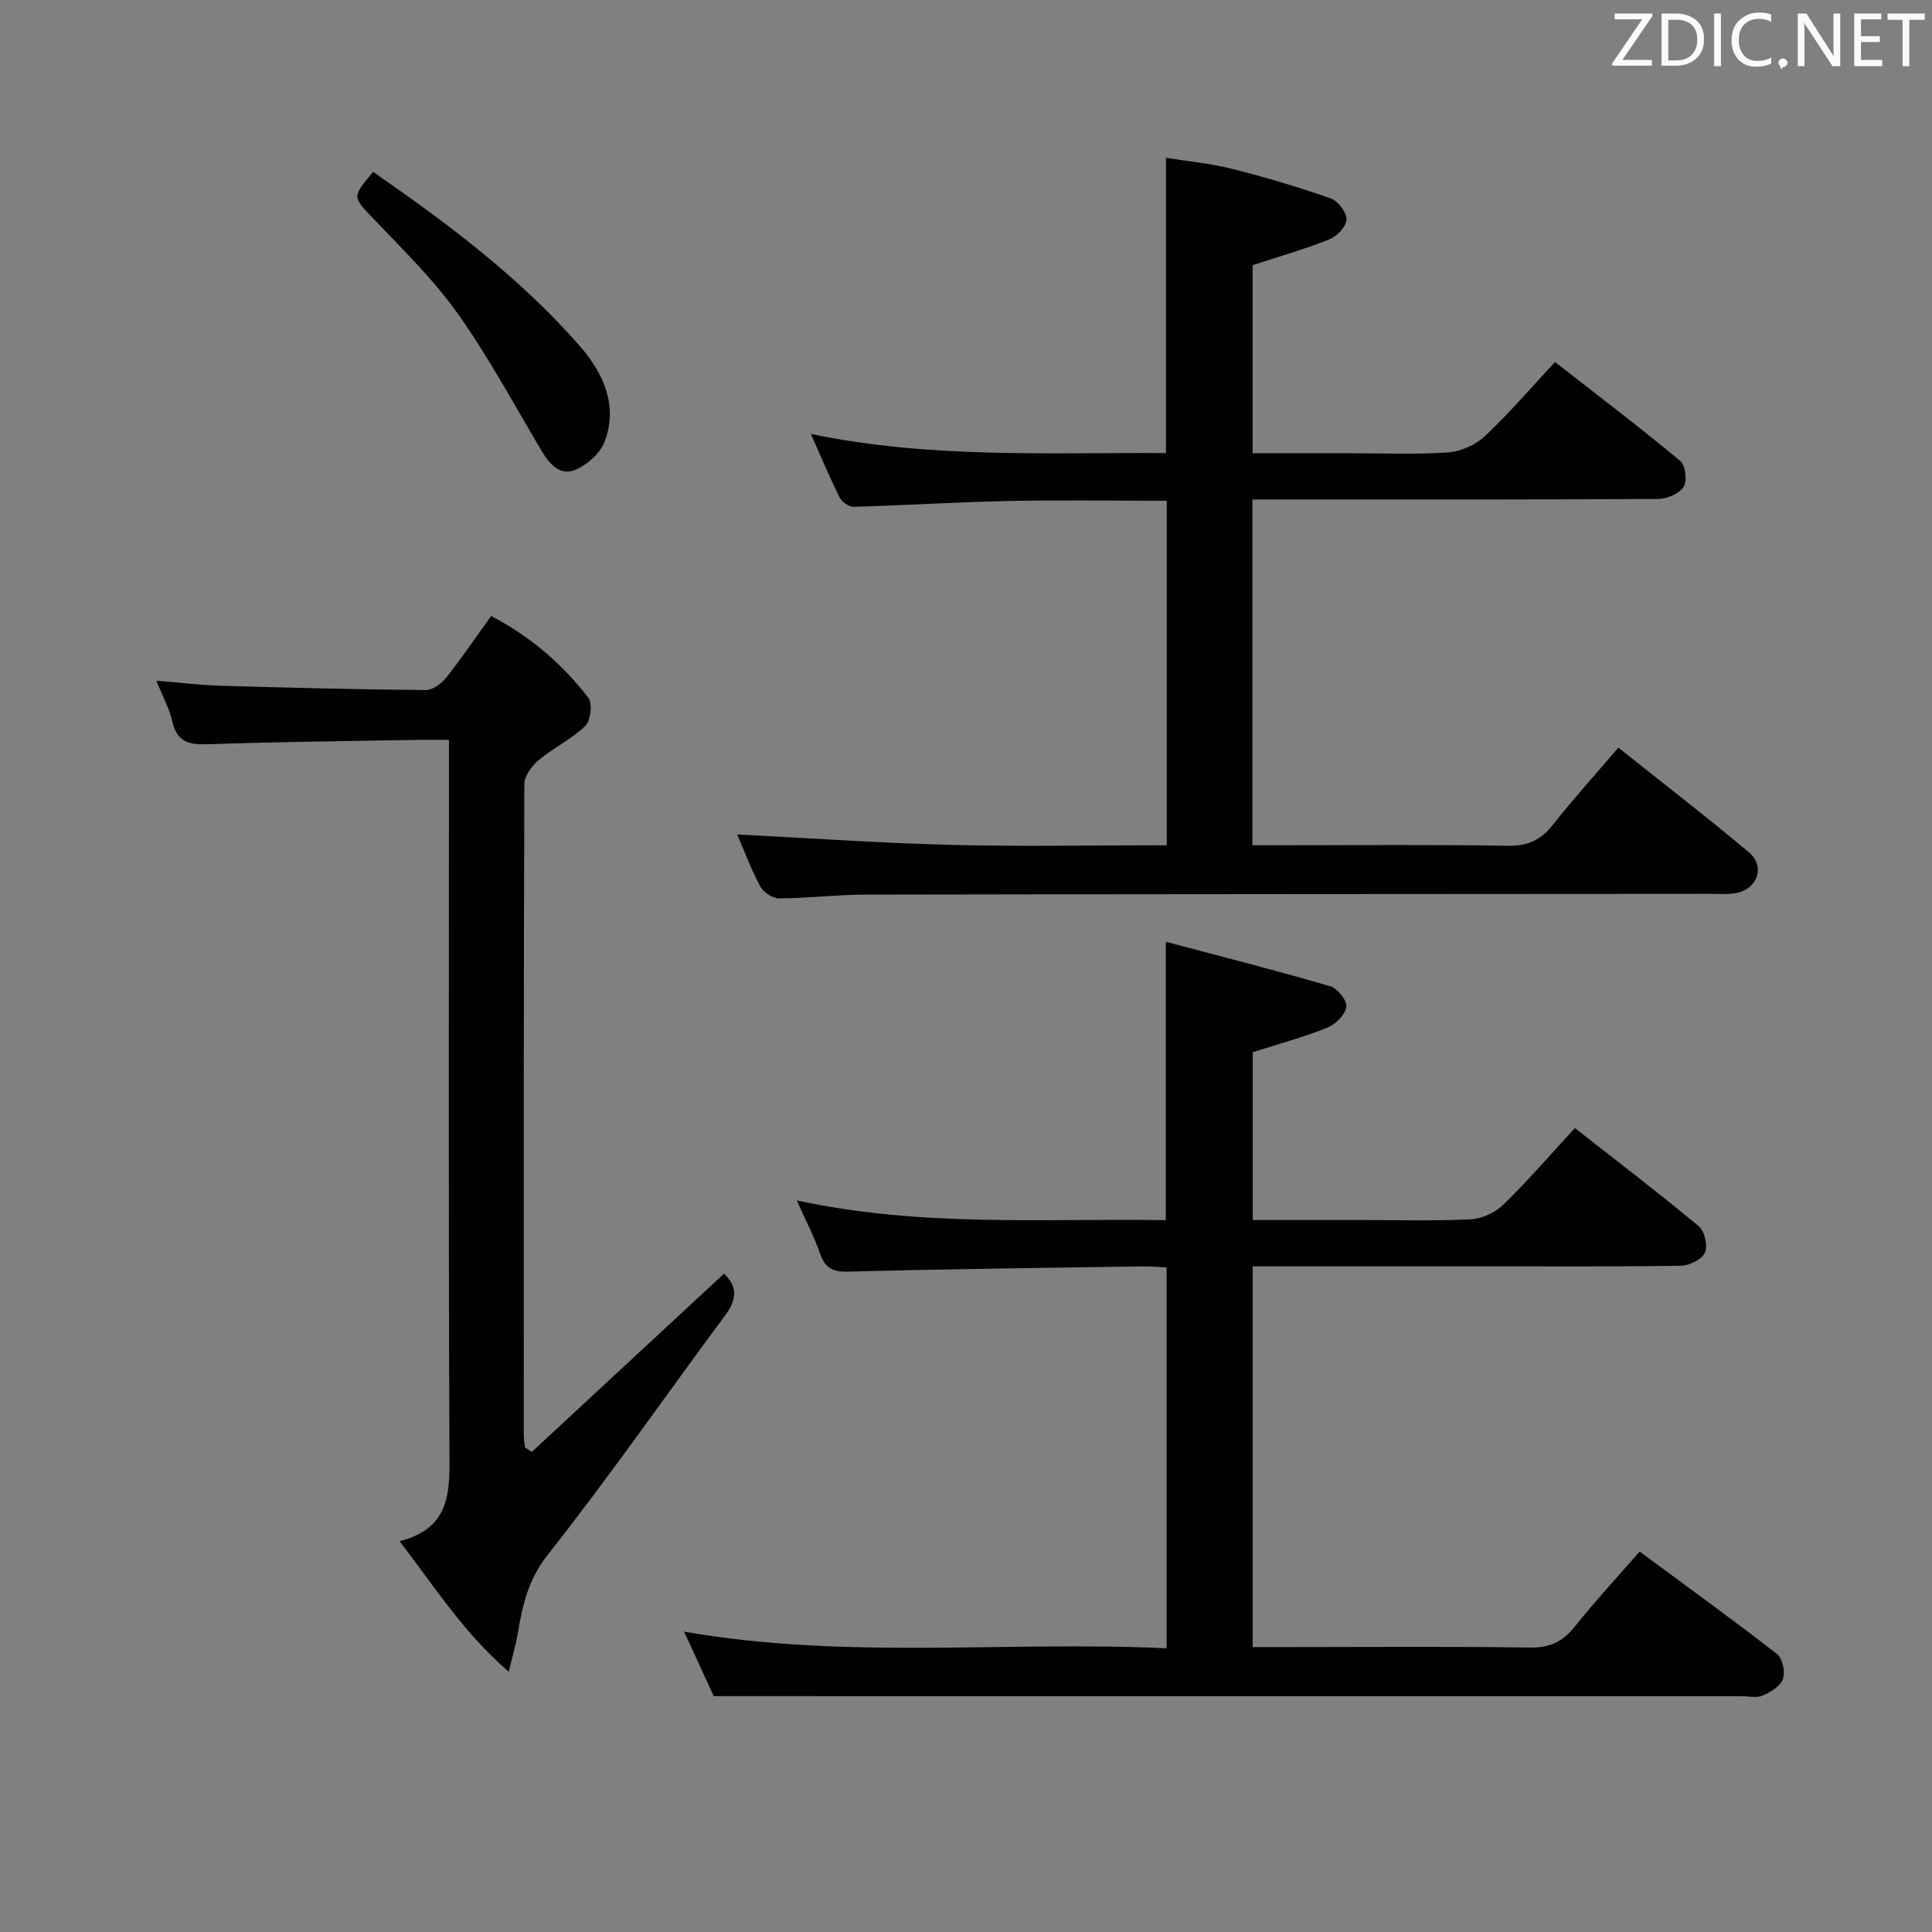 <svg enable-background="new 0 0 400 400" viewBox="0 0 400 400" xmlns="http://www.w3.org/2000/svg"><rect x="0" y="0" width="400" height="400" fill="#808080" stroke="none"/><path d="m147.78 351.17c-1.51-3.29-3.65-7.93-6.15-13.36 33.48 5.86 66.55 1.9 99.9 3.45 0-26.5 0-52.52 0-78.85-1.79-.08-3.42-.25-5.04-.22-20.31.31-40.62.55-60.92 1.09-3.25.09-4.76-.79-5.79-3.76-1.19-3.43-2.89-6.67-4.82-10.99 25.78 5.59 51.1 3.71 76.41 4.09 0-19.11 0-37.65 0-57.64 11.47 3.05 22.79 5.93 33.99 9.19 1.51.44 3.55 2.94 3.39 4.24-.2 1.61-2.17 3.64-3.85 4.32-4.9 1.97-10.04 3.36-15.53 5.12v34.74h21.57c7.83 0 15.68.23 23.49-.14 2.34-.11 5.11-1.36 6.79-3 5.1-4.97 9.76-10.39 14.84-15.9 8.8 6.91 17.38 13.45 25.67 20.34 1.21 1 1.88 4.08 1.24 5.48s-3.22 2.67-4.98 2.69c-14 .21-28 .12-41.99.12-13.67 0-27.33 0-41 0-1.79 0-3.59 0-5.65 0v78.83h7.97c16.5 0 33-.15 49.49.1 4.1.06 6.77-1.25 9.26-4.37 4.13-5.2 8.67-10.07 13.4-15.51 9.64 7.13 19.17 14.02 28.45 21.22 1.14.89 1.72 3.71 1.22 5.17-.51 1.48-2.54 2.71-4.18 3.42-1.27.55-2.95.14-4.45.14-49 0-97.99 0-146.99 0-21.6-.01-43.22-.01-65.74-.01z" fill="#010100"/><path d="m241.4 93.81c0-20.44 0-40.34 0-61.14 4.43.72 9.14 1.15 13.68 2.29 6.89 1.73 13.73 3.77 20.44 6.12 1.5.53 3.29 2.88 3.26 4.37-.03 1.43-1.97 3.47-3.53 4.1-5.06 2.02-10.33 3.52-15.91 5.35v38.93h19.47c7 0 14.02.31 20.99-.16 2.64-.18 5.7-1.55 7.63-3.37 4.96-4.65 9.39-9.85 14.52-15.35 8.79 6.86 17.49 13.48 25.9 20.45 1.09.9 1.51 4.13.75 5.35-.88 1.42-3.41 2.53-5.23 2.55-25 .16-49.99.11-74.99.11-2.96 0-5.91 0-9.09 0v71.59h5.42c15.83 0 31.67-.16 47.49.11 4.11.07 6.8-1.17 9.28-4.31 4.21-5.33 8.77-10.38 13.58-16.01 9.27 7.39 18.34 14.37 27.09 21.73 3.31 2.78 1.79 7.38-2.45 8.32-1.76.39-3.65.22-5.48.22-58.33.04-116.65.05-174.98.16-5.98.01-11.95.75-17.93.78-1.34.01-3.28-1.27-3.92-2.5-2.01-3.81-3.53-7.88-4.76-10.74 14.44.73 29.29 1.78 44.15 2.16 14.8.38 29.62.08 44.79.08 0-23.85 0-47.4 0-71.32-11.05 0-22-.18-32.94.05-10.64.22-21.27.9-31.9 1.2-.97.03-2.43-1.02-2.9-1.95-2.05-4.11-3.82-8.37-5.95-13.14 24.72 5.15 49.12 3.81 73.52 3.97z" fill="#010100"/><path d="m110.12 300.59c13.25-12.28 26.49-24.57 39.78-36.89 2.76 2.59 2.72 5.27.31 8.52-12.28 16.56-24.05 33.53-36.82 49.7-4.06 5.14-5.2 10.43-6.19 16.25-.38 2.24-1.03 4.43-1.86 7.95-9.37-8.09-15.32-17.56-22.62-27.04 10.99-2.74 10.37-10.83 10.33-19.28-.21-46.65-.1-93.3-.1-139.96 0-1.98 0-3.95 0-6.67-2.12 0-3.88-.03-5.64 0-14.8.27-29.61.41-44.41.92-3.89.13-6.26-.55-7.21-4.69-.61-2.68-2-5.19-3.32-8.47 4.92.4 9.14.92 13.36 1.05 14.13.41 28.27.76 42.41.89 1.44.01 3.28-1.35 4.27-2.6 3.19-4.03 6.08-8.3 9.27-12.73 8.11 4.21 14.73 9.92 20.13 16.93.9 1.18.48 4.75-.66 5.85-2.82 2.74-6.57 4.5-9.61 7.05-1.43 1.19-2.97 3.29-2.98 4.98-.16 44.99-.13 89.97-.11 134.96 0 .79.16 1.57.24 2.36.46.31.95.62 1.43.92z" fill="#010100"/><path d="m77.25 35.58c15.55 10.78 30.45 21.94 42.79 36.06 4.83 5.53 7.97 12.22 5.16 19.76-.88 2.37-3.46 4.68-5.84 5.78-3.26 1.5-5.49-.93-7.17-3.74-5.7-9.56-10.97-19.44-17.4-28.49-5.07-7.14-11.48-13.37-17.56-19.76-4.23-4.47-4.42-4.29.02-9.61z" fill="#010100"/><g fill="#fafafb"><path d="m342.2 3.2-6.3 9.2h6.1v1.2h-8.2v-.5l6.2-9.1h-5.7v-1.2h7.8v.4z"/><path d="m344 13.7v-10.9h3.1c1.6 0 3 .5 4.1 1.4 1.1 1 1.6 2.2 1.6 3.9s-.5 3-1.6 4-2.5 1.5-4.2 1.5h-3zm1.4-9.6v8.4h1.6c1.4 0 2.5-.4 3.2-1.1.8-.8 1.2-1.8 1.2-3.2s-.4-2.4-1.2-3.1-1.8-1-3.1-1z"/><path d="m356.3 2.8v10.9h-1.4v-10.9z"/><path d="m366.6 13.2c-.8.4-1.8.6-3 .6-1.6 0-2.8-.5-3.7-1.5s-1.4-2.3-1.4-3.9c0-1.7.5-3.2 1.6-4.2s2.4-1.6 4-1.6c1 0 1.9.1 2.6.4v1.5c-.8-.4-1.6-.6-2.6-.6-1.2 0-2.2.4-3 1.2s-1.1 1.9-1.1 3.3c0 1.3.4 2.3 1.1 3.1s1.6 1.1 2.8 1.1c1.1 0 2-.2 2.8-.7v1.3z"/><path d="m368.2 13c0-.3.1-.5.3-.6.2-.2.4-.3.6-.3.3 0 .5.1.7.3s.3.4.3.6-.1.5-.3.6c-.2.2-.4.3-.7.3-.3 1-.5-.1-.6-.3-.2-.2-.3-.4-.3-.6z"/><path d="m381.1 13.7h-1.7l-5.5-8.4c-.2-.2-.3-.5-.4-.7 0 .2.1.8.1 1.5v7.6h-1.4v-10.9h1.8l5.3 8.3c.3.4.4.6.4.8 0-.3-.1-.8-.1-1.6v-7.5h1.4v10.9z"/><path d="m389.7 13.7h-5.8v-10.9h5.6v1.2h-4.2v3.5h3.9v1.2h-3.9v3.7h4.4z"/><path d="m398.4 4.1h-3.1v9.6h-1.4v-9.6h-3.1v-1.3h7.7v1.3z"/></g></svg>